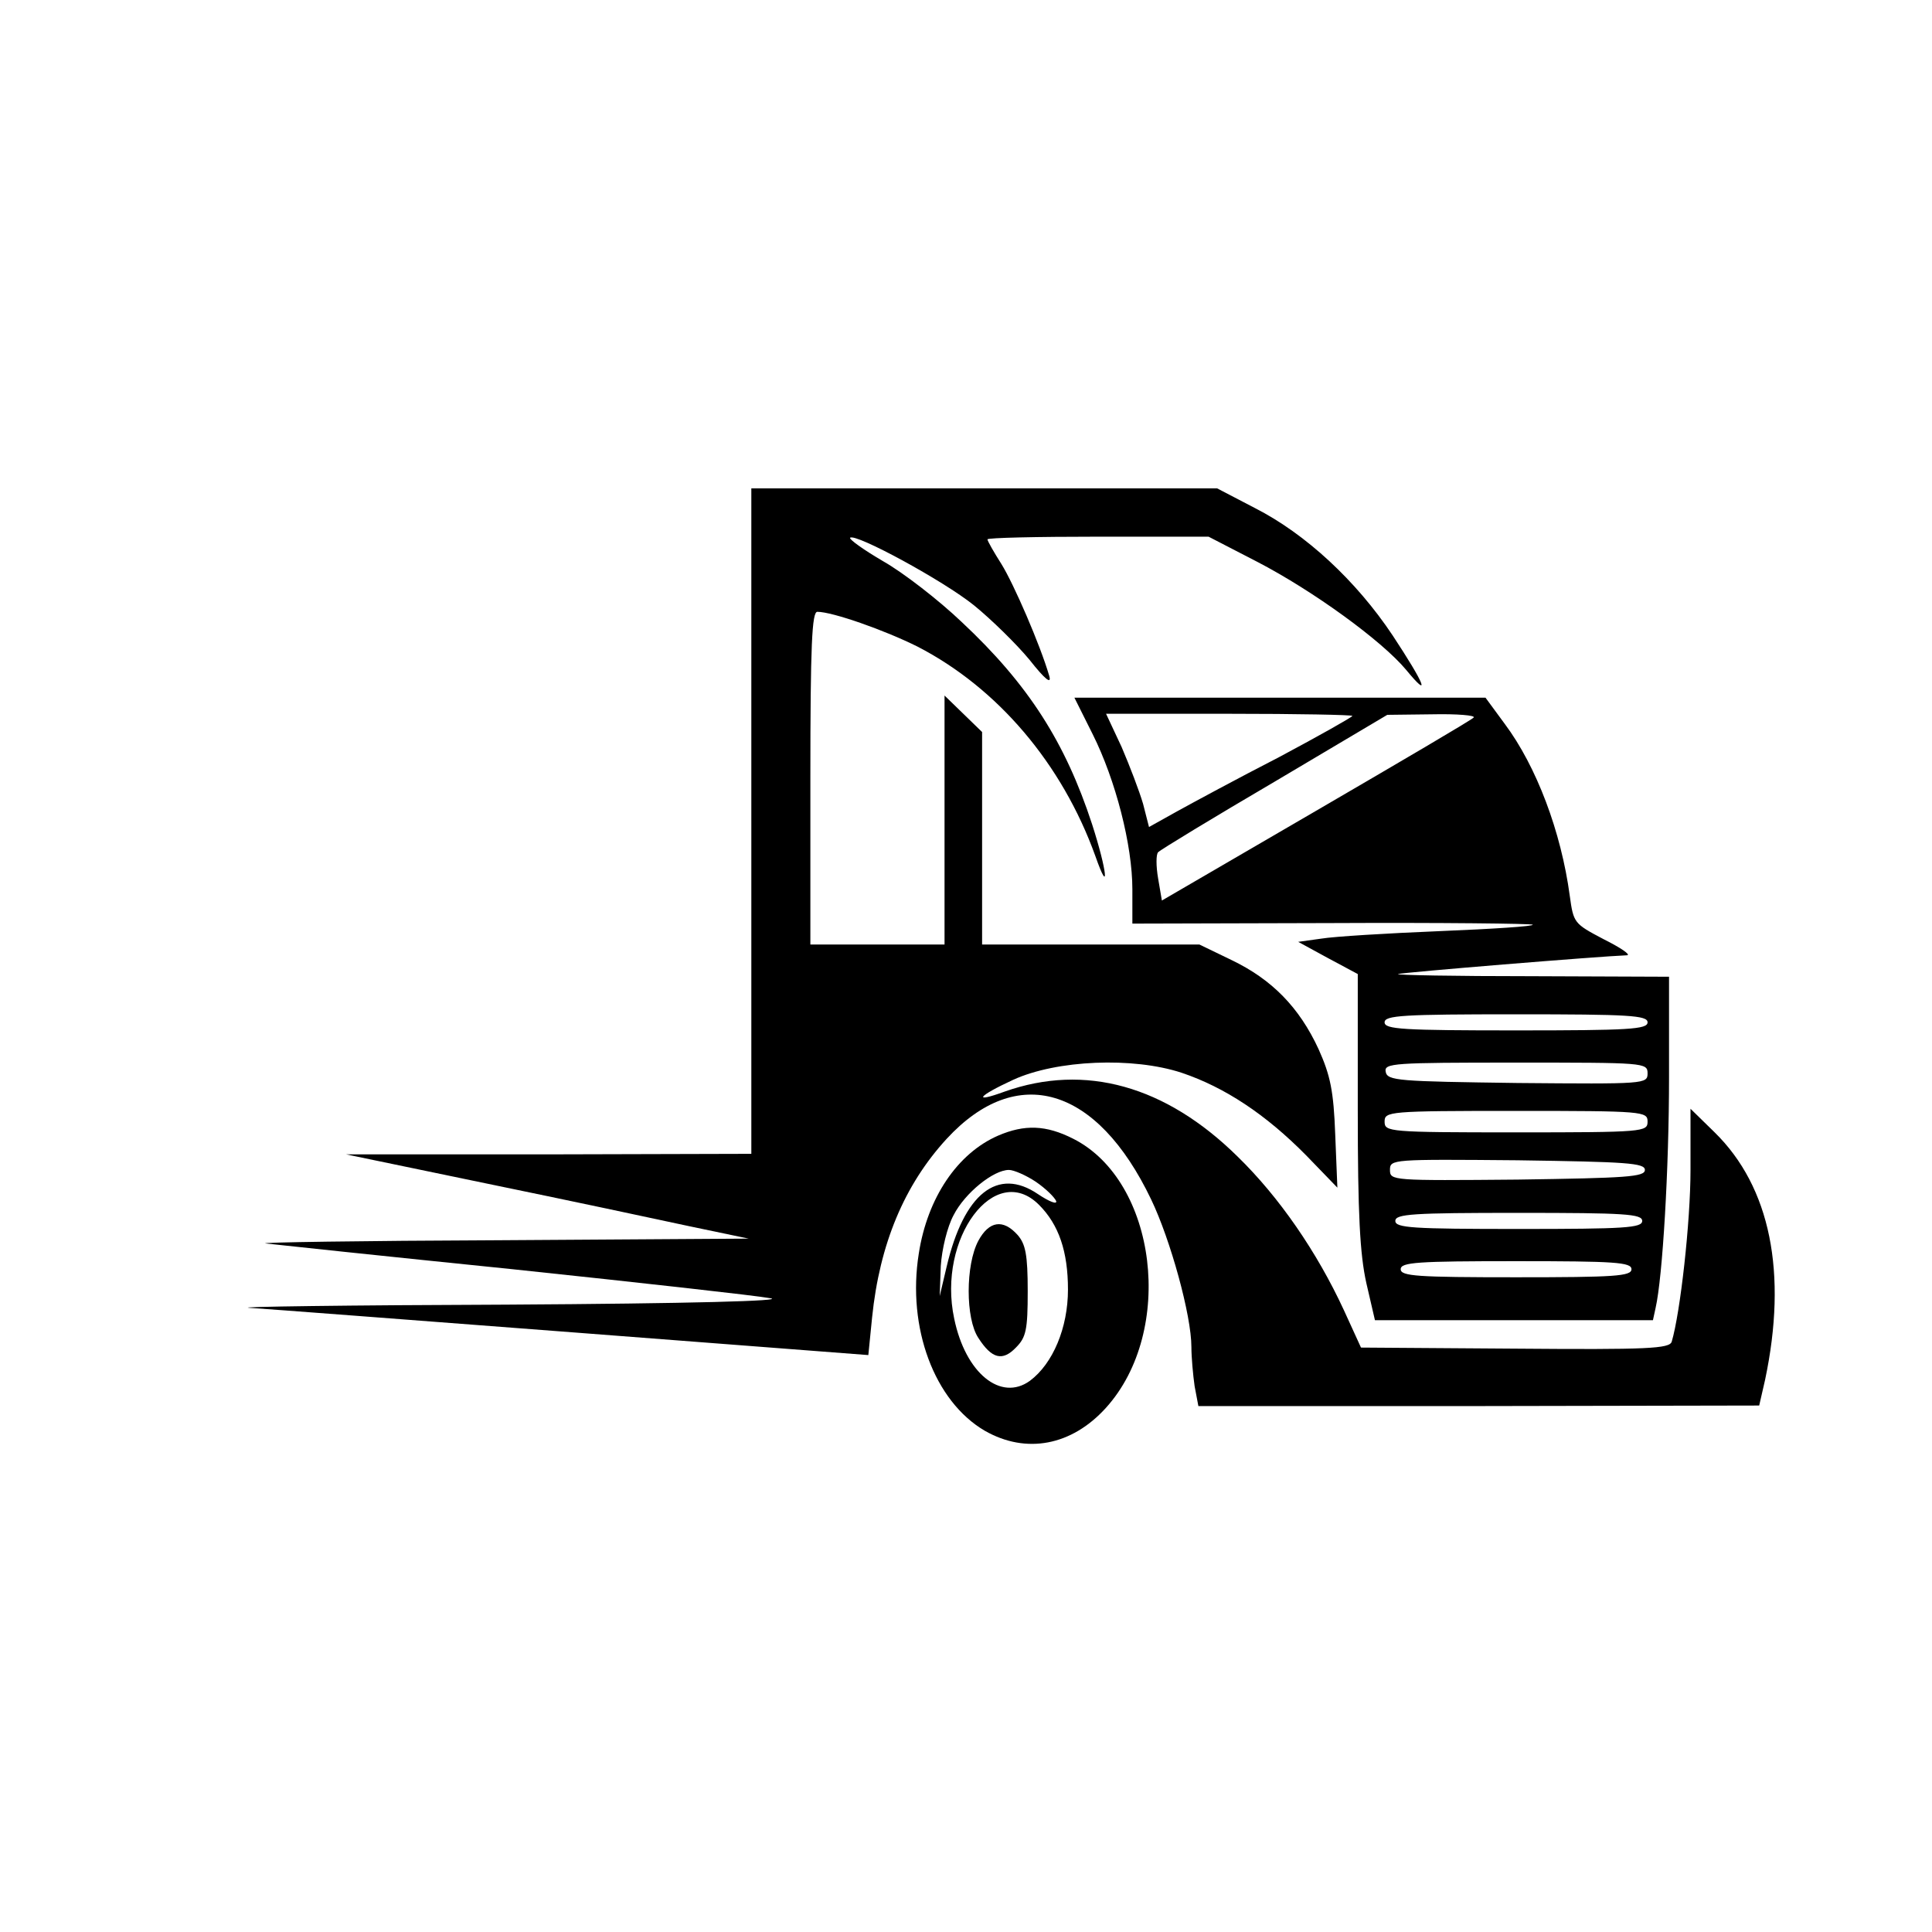 <?xml version="1.0" standalone="no"?>
<!DOCTYPE svg PUBLIC "-//W3C//DTD SVG 20010904//EN"
 "http://www.w3.org/TR/2001/REC-SVG-20010904/DTD/svg10.dtd">
<svg version="1.0" xmlns="http://www.w3.org/2000/svg"
 width="360pt" height="360pt" viewBox="0 0 360 360"
 preserveAspectRatio="xMidYMid meet">

<g transform="translate(0,360) scale(0.1,-0.1)"
fill="#000000" stroke="none">
<path d="M1400 2070 l0 -620 -377 -1 -378 0 265 -55 c146 -30 315 -66 375 -79
l110 -23 -465 -3 c-256 -1 -451 -4 -435 -6 17 -2 224 -24 460 -48 237 -25 453
-49 480 -54 32 -5 -149 -10 -490 -12 -297 -1 -513 -4 -480 -6 33 -2 306 -23
607 -46 l546 -42 7 70 c14 137 60 247 139 333 131 142 280 98 381 -113 36 -75
75 -216 75 -275 0 -19 3 -52 6 -73 l7 -37 523 0 522 1 11 48 c42 199 10 359
-94 461 l-45 44 0 -114 c0 -97 -19 -266 -35 -320 -4 -13 -44 -15 -292 -13
l-287 2 -32 70 c-50 108 -120 210 -198 286 -134 132 -284 174 -434 121 -60
-22 -51 -9 16 22 81 37 223 43 314 13 80 -27 156 -77 232 -154 l58 -60 -4 99
c-3 81 -9 110 -31 159 -36 78 -87 130 -162 166 l-60 29 -202 0 -203 0 0 198 0
198 -35 34 -35 34 0 -232 0 -232 -125 0 -125 0 0 310 c0 250 3 310 13 310 28
0 125 -34 187 -65 149 -77 269 -218 331 -390 27 -77 22 -28 -6 59 -50 153
-119 261 -243 377 -43 41 -109 92 -146 113 -36 21 -64 41 -62 44 10 9 174 -80
231 -126 32 -26 79 -72 103 -101 30 -38 42 -47 37 -30 -17 58 -66 171 -89 208
-14 22 -26 43 -26 46 0 3 93 5 206 5 l206 0 91 -47 c104 -54 232 -147 277
-201 47 -57 35 -27 -25 64 -68 102 -162 189 -256 237 l-71 37 -434 0 -434 0 0
-620z"/>
<path d="M2036 2232 c43 -86 74 -207 74 -289 l0 -64 371 1 c204 1 373 -1 375
-3 3 -3 -75 -8 -173 -12 -98 -4 -197 -10 -221 -14 l-43 -6 55 -30 56 -30 0
-253 c0 -195 4 -269 16 -323 l16 -69 259 0 259 0 5 23 c13 57 25 259 25 430
l0 187 -257 1 c-142 0 -253 2 -248 4 8 3 374 33 427 35 7 1 -12 14 -44 30 -55
29 -56 30 -63 81 -16 119 -62 241 -121 320 l-36 49 -383 0 -383 0 34 -68z
m484 34 c0 -2 -62 -37 -137 -77 -76 -39 -161 -85 -190 -101 l-52 -29 -11 43
c-7 24 -25 71 -40 106 l-29 62 230 0 c126 0 229 -2 229 -4z m226 -3 c-3 -4
-136 -82 -294 -174 l-287 -167 -7 41 c-4 23 -4 45 0 49 5 5 102 64 218 132
l209 124 84 1 c46 1 81 -2 77 -6z m324 -568 c0 -13 -34 -15 -245 -15 -211 0
-245 2 -245 15 0 13 34 15 245 15 211 0 245 -2 245 -15z m0 -95 c0 -20 -5 -20
-242 -18 -222 3 -243 4 -246 21 -3 16 14 17 242 17 240 0 246 0 246 -20z m0
-90 c0 -19 -7 -20 -245 -20 -238 0 -245 1 -245 20 0 19 7 20 245 20 238 0 245
-1 245 -20z m-5 -90 c0 -13 -34 -15 -237 -18 -234 -2 -238 -2 -238 18 0 20 4
20 238 18 203 -3 237 -5 237 -18z m-5 -95 c0 -13 -32 -15 -230 -15 -198 0
-230 2 -230 15 0 13 32 15 230 15 198 0 230 -2 230 -15z m-20 -90 c0 -13 -31
-15 -215 -15 -184 0 -215 2 -215 15 0 13 31 15 215 15 184 0 215 -2 215 -15z"/>
<path d="M1860 1484 c-76 -33 -132 -116 -148 -220 -22 -138 29 -275 123 -330
77 -44 162 -28 226 43 129 143 95 422 -61 501 -51 26 -91 27 -140 6z m70 -86
c19 -13 35 -29 38 -36 2 -7 -13 -1 -34 13 -75 51 -138 1 -170 -135 l-13 -55 2
56 c2 31 12 73 24 95 21 41 74 84 103 84 9 0 32 -10 50 -22z m6 -43 c37 -37
54 -87 54 -158 0 -71 -28 -138 -71 -170 -54 -39 -120 14 -141 116 -32 150 76
294 158 212z"/>
<path d="M1823 1288 c-24 -45 -24 -145 0 -181 25 -39 45 -44 70 -18 19 19 22
33 22 105 0 68 -4 88 -19 105 -27 30 -53 26 -73 -11z"/>
</g>
</svg>

